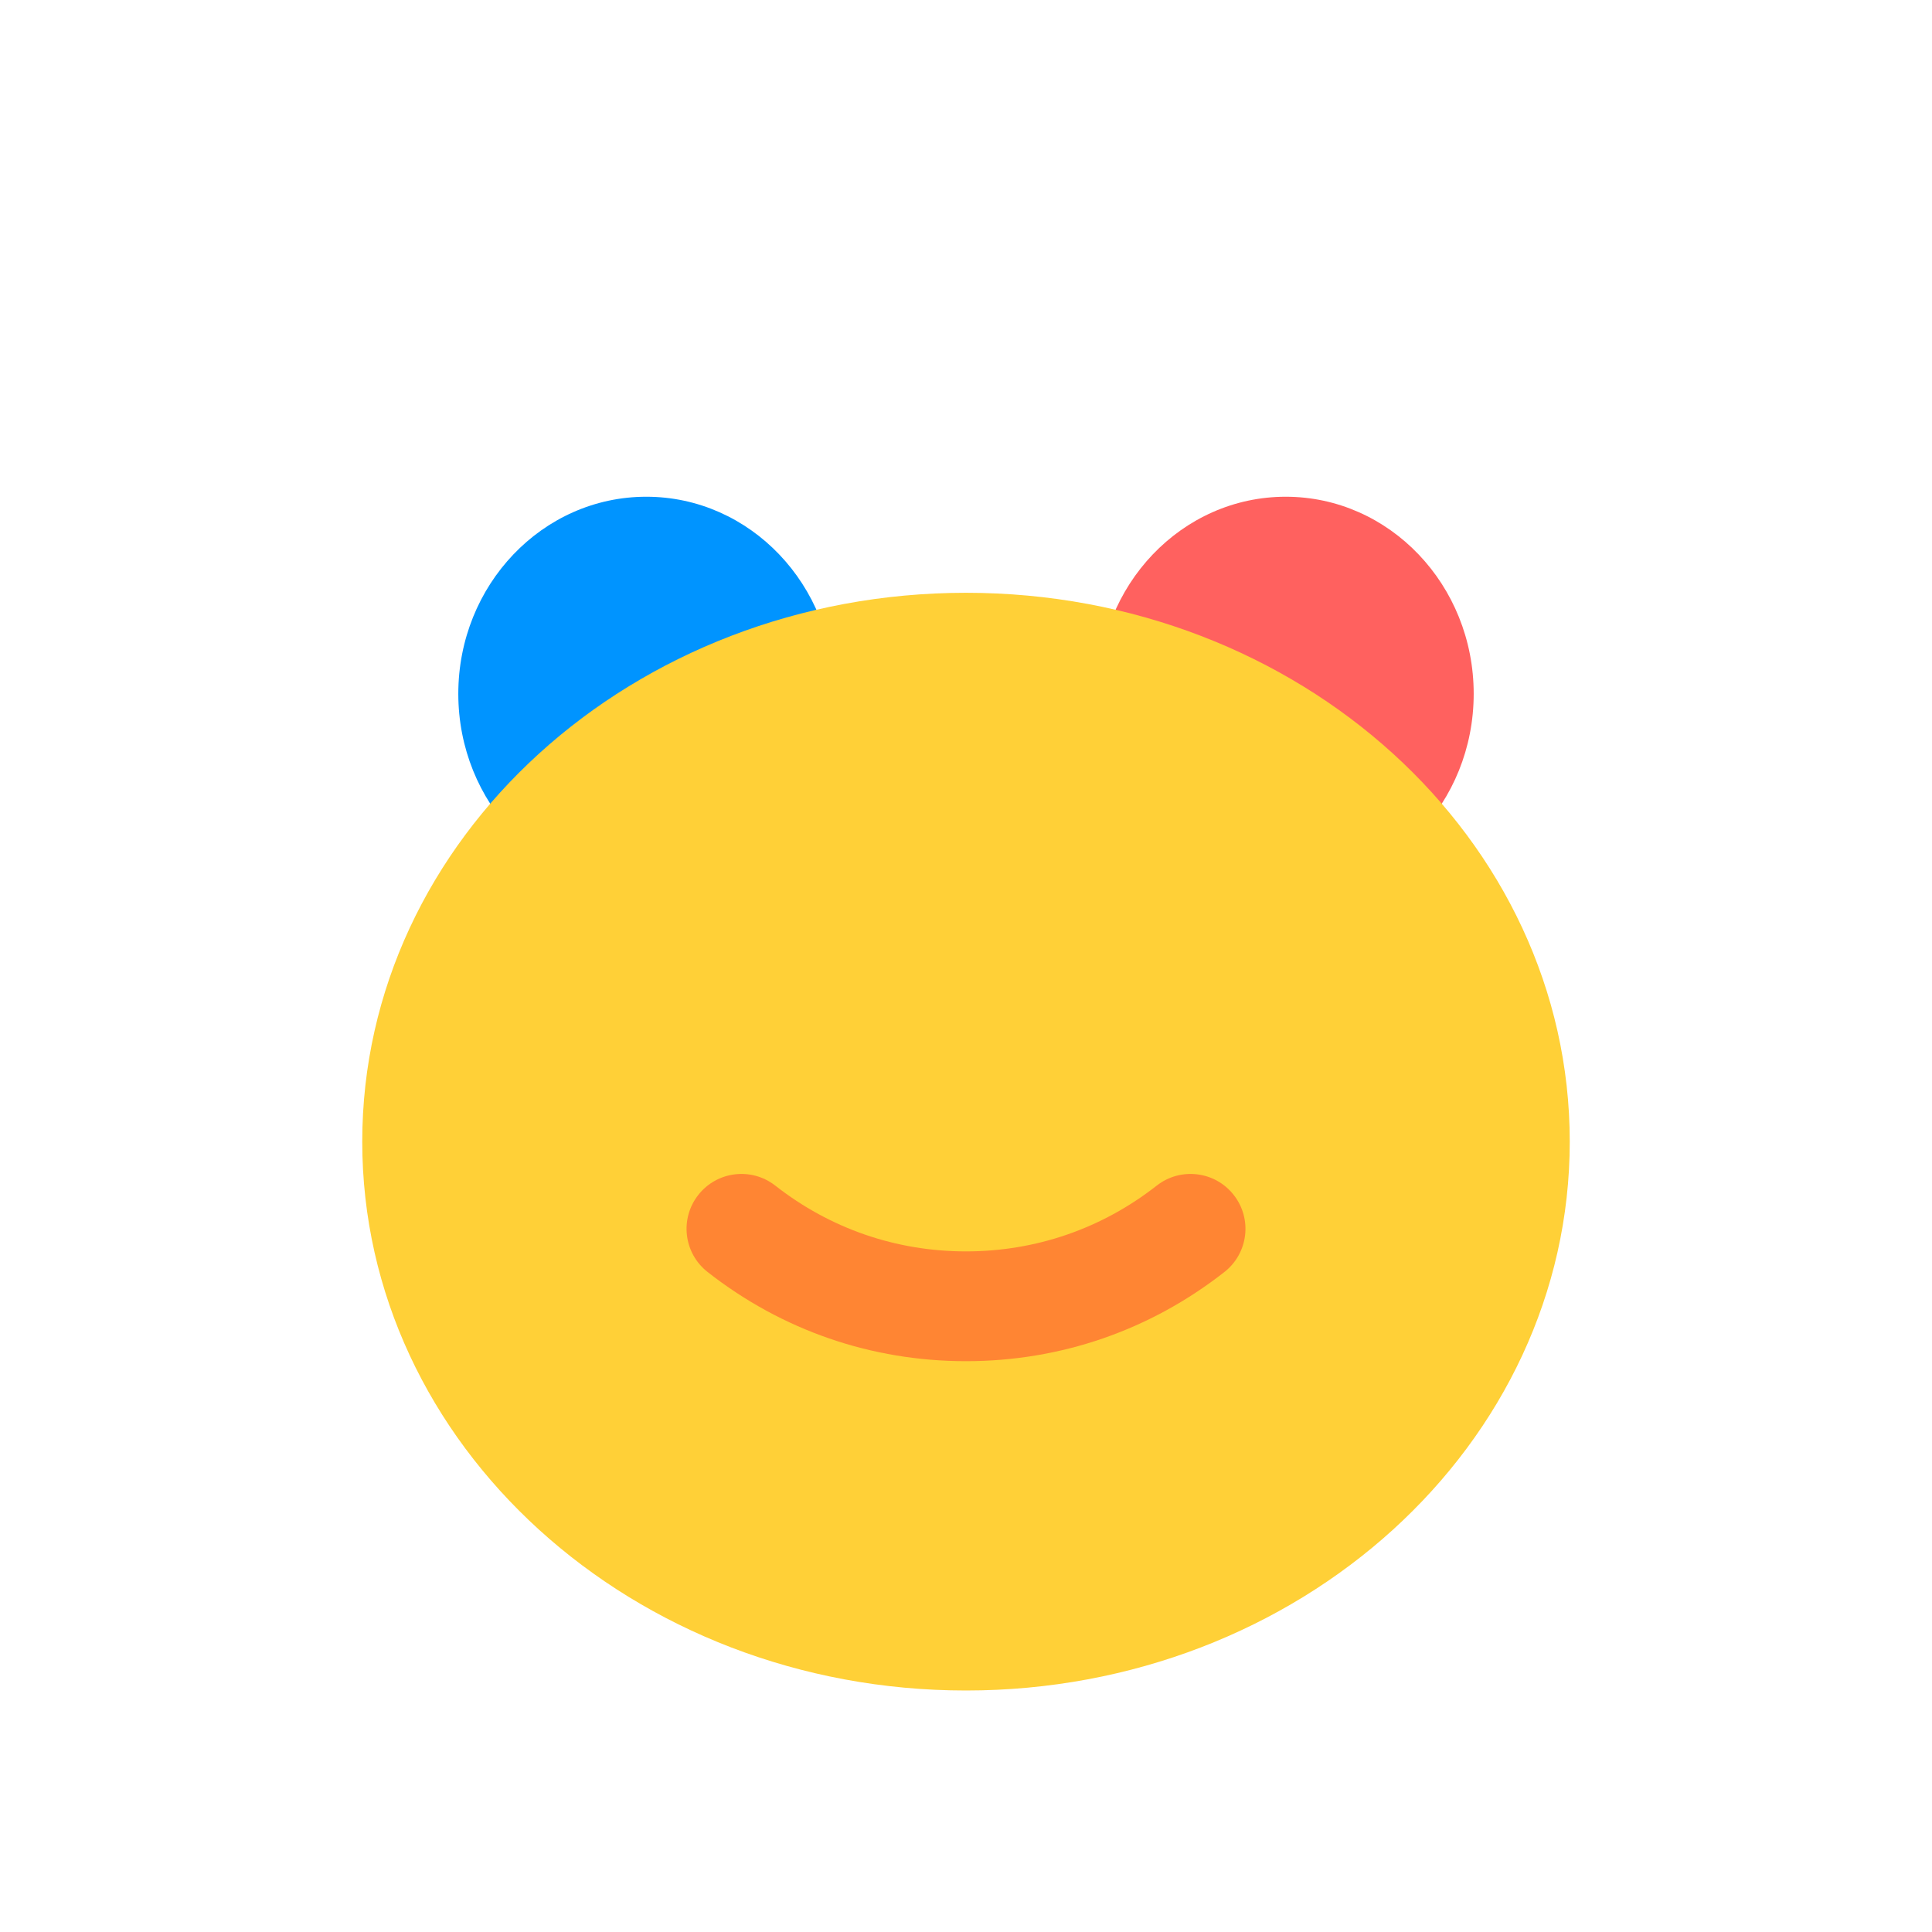 <svg width="46" height="46" viewBox="0 0 46 46" fill="none" xmlns="http://www.w3.org/2000/svg">
<mask id="mask0_235_2987" style="mask-type:luminance" maskUnits="userSpaceOnUse" x="0" y="0" width="46" height="46">
<path d="M46 0H0V46H46V0Z" fill="white"/>
</mask>
<g mask="url(#mask0_235_2987)">
<path d="M19.865 16.519C19.865 19.111 17.86 21.212 15.388 21.212C12.916 21.212 10.912 19.111 10.912 16.519C10.912 13.928 12.916 11.827 15.388 11.827C17.86 11.827 19.865 13.928 19.865 16.519Z" fill="#0094FF"/>
<path d="M26.135 16.519C26.135 19.111 28.139 21.212 30.612 21.212C33.084 21.212 35.088 19.111 35.088 16.519C35.088 13.928 33.084 11.827 30.612 11.827C28.139 11.827 26.135 13.928 26.135 16.519Z" fill="#FF615F"/>
<path d="M37.375 27.182C37.375 34.399 30.939 40.25 23 40.25C15.061 40.25 8.625 34.399 8.625 27.182C8.625 19.964 15.061 14.114 23 14.114C30.939 14.114 37.375 19.964 37.375 27.182Z" fill="#FFD037"/>
<path d="M18.459 28.229C19.768 29.254 21.338 29.795 23 29.795C24.662 29.795 26.232 29.254 27.541 28.229C28.109 27.784 28.931 27.884 29.375 28.452C29.821 29.02 29.721 29.841 29.152 30.286C27.38 31.675 25.252 32.409 23 32.409C20.748 32.409 18.62 31.675 16.848 30.286C16.279 29.841 16.18 29.02 16.625 28.452C17.07 27.884 17.891 27.784 18.459 28.229Z" fill="#FF8533"/>
</g>
</svg>
